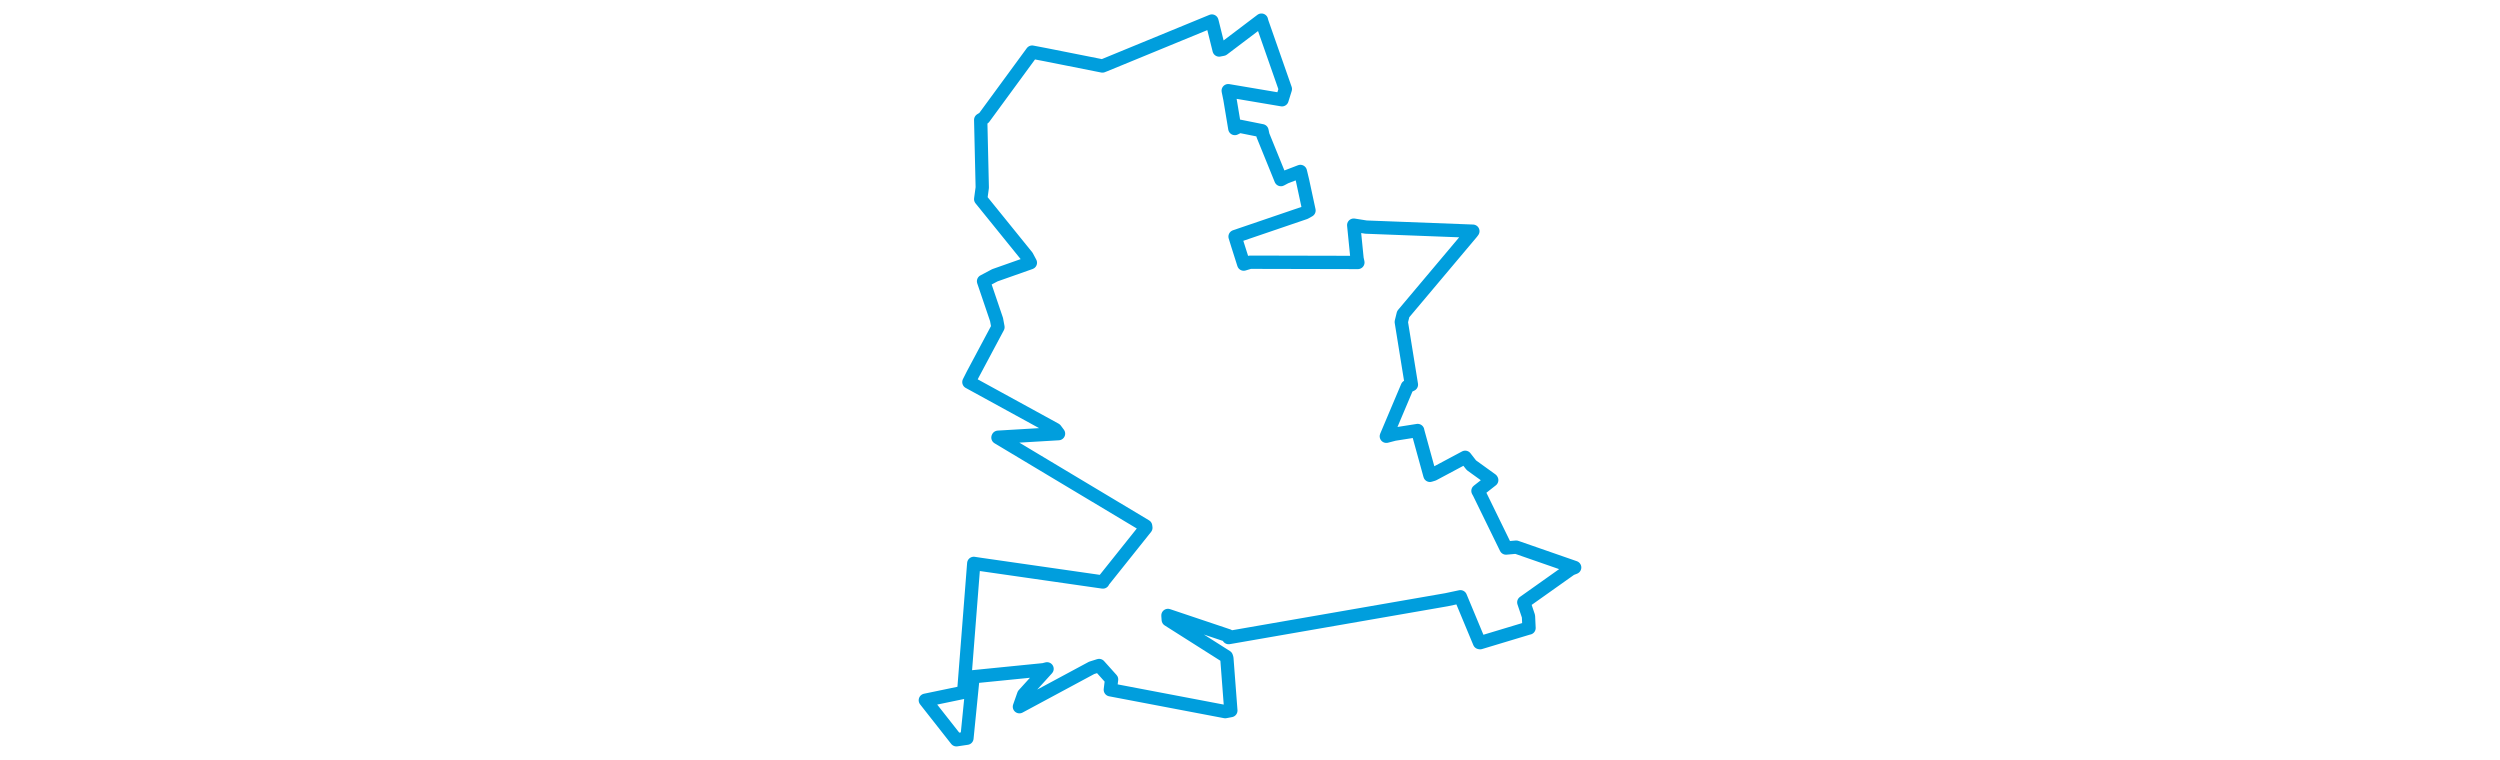 <svg viewBox="0 0 275.841 303.963" width="1000" xmlns="http://www.w3.org/2000/svg"><polygon points="8.053,280.1 20.482,295.91 24.694,295.283 27.103,271.138 27.209,270.704 55.371,267.889 56.744,267.535 47.391,277.835 45.687,282.683 74.573,267.148 77.568,266.205 82.553,271.763 82.05,275.902 128.018,284.655 130.258,284.224 128.665,263.286 128.469,262.667 105.225,247.928 105.097,246.176 129.207,254.276 129.377,255.038 216.523,239.888 222.085,238.707 229.708,257.027 229.976,257.074 249.314,251.245 249.532,251.212 249.313,246.519 247.437,240.934 266.236,227.605 267.788,226.995 244.387,218.856 240.325,219.219 229.528,197.119 229.103,196.36 234.611,192.043 234.514,191.889 226.47,186.092 223.999,182.919 211.241,189.727 209.893,190.137 205.025,172.451 204.996,172.205 195.653,173.677 192.451,174.508 200.848,154.638 202.483,153.859 198.435,128.771 199.201,125.651 226.607,93.092 227.069,92.473 184.353,90.839 179.405,90.058 180.739,103.442 181.077,104.988 137.901,104.887 135.411,105.645 132.924,97.799 131.948,94.634 159.906,85.101 161.52,84.197 158.964,72.309 158.068,68.582 152.096,70.876 150.289,71.84 143.1,54.141 142.711,52.292 133.712,50.49 131.851,51.409 129.892,39.637 129.203,36.271 150.724,39.905 152.064,35.603 142.659,8.731 142.498,8.053 127.106,19.705 125.566,20.005 122.848,9.059 122.676,8.416 80.017,25.955 78.893,26.396 56.389,21.924 50.776,20.849 31.492,47.159 30.198,47.957 30.824,75.019 30.195,79.657 48.719,102.55 50.072,105.096 35.866,110.108 31.34,112.505 36.538,127.819 37.104,130.867 27.022,149.767 25.476,152.833 60.096,171.802 61.332,173.458 37.151,174.894 37.098,175.023 96.174,210.418 96.266,211.12 79.341,232.319 79.085,232.802 30.104,225.761 27.422,225.358 23.469,275.908 23.612,276.866 8.053,280.1" stroke="#009edd" stroke-width="5.321px" fill="none" stroke-linejoin="round" vector-effect="non-scaling-stroke"></polygon></svg>